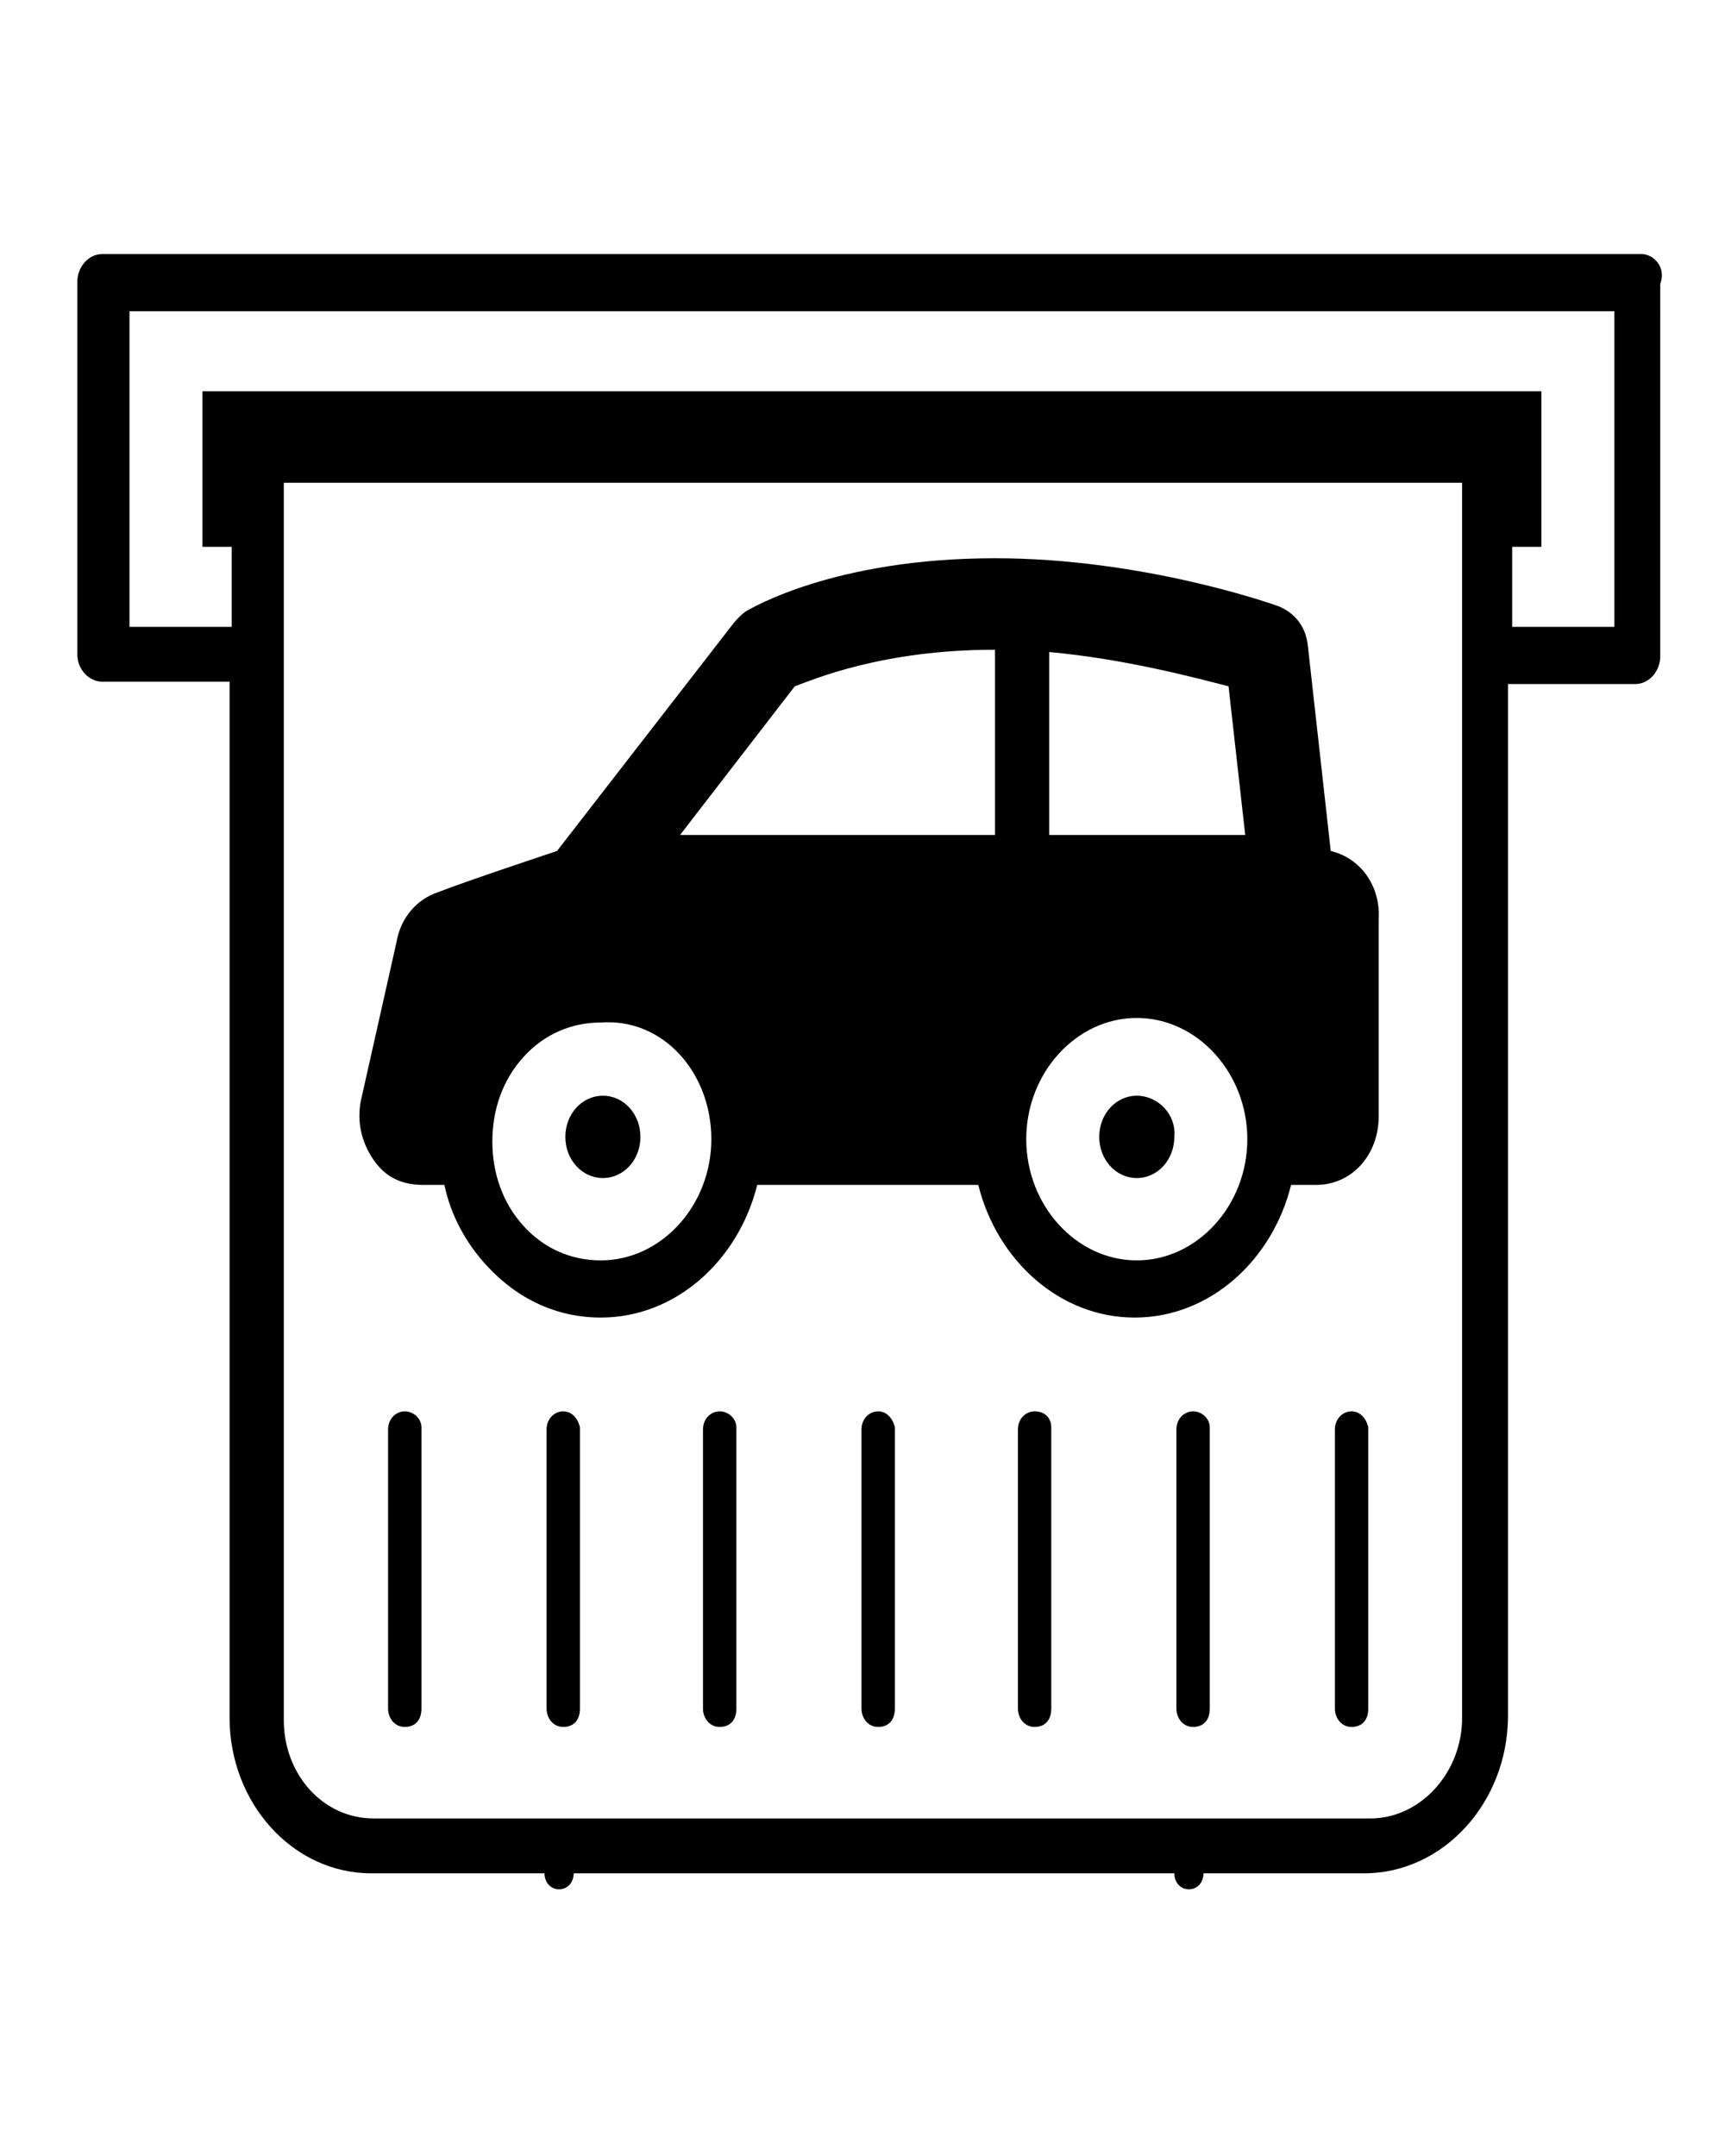 <?xml version="1.0" encoding="UTF-8" standalone="no"?>
<svg
   xmlns:dc="http://purl.org/dc/elements/1.1/"
   xmlns:cc="http://creativecommons.org/ns#"
   xmlns:rdf="http://www.w3.org/1999/02/22-rdf-syntax-ns#"
   xmlns:svg="http://www.w3.org/2000/svg"
   xmlns="http://www.w3.org/2000/svg"
   xmlns:sodipodi="http://sodipodi.sourceforge.net/DTD/sodipodi-0.dtd"
   xmlns:inkscape="http://www.inkscape.org/namespaces/inkscape"
   version="1.1"
   x="0px"
   y="0px"
   viewBox="0 0 100 125"
   style="enable-background:new 0 0 100 100;"
   xml:space="preserve"
   id="svg30"
   sodipodi:docname="noun_parking ticket_2619882.svg"
   inkscape:version="0.92.3 (2405546, 2018-03-11)"><defs
     id="defs34" /><sodipodi:namedview
     pagecolor="#ffffff"
     bordercolor="#666666"
     borderopacity="1"
     objecttolerance="10"
     gridtolerance="10"
     guidetolerance="10"
     inkscape:pageopacity="0"
     inkscape:pageshadow="2"
     inkscape:window-width="640"
     inkscape:window-height="480"
     id="namedview32"
     showgrid="false"
     inkscape:zoom="1.888"
     inkscape:cx="50"
     inkscape:cy="62.5"
     inkscape:window-x="438"
     inkscape:window-y="227"
     inkscape:window-maximized="0"
     inkscape:current-layer="svg30" /><g
     id="g24"
     transform="matrix(1.209,0,0,1.326,-9.904,-4.099)"><path
       d="M 86.9,14.2 H 13.1 c -0.7,0 -1.2,0.6 -1.2,1.2 v 16.3 c 0,0.7 0.6,1.2 1.2,1.2 h 6.1 v 45.3 c 0,3.7 3,6.8 6.8,6.8 h 8.3 c 0,0.4 0.3,0.7 0.7,0.7 0.4,0 0.7,-0.3 0.7,-0.7 h 28.8 c 0,0.4 0.3,0.7 0.7,0.7 0.4,0 0.7,-0.3 0.7,-0.7 h 7.7 c 3.8,0 6.9,-3.1 6.9,-6.9 V 33 h 6.1 c 0.7,0 1.2,-0.6 1.2,-1.2 V 15.5 c 0.3,-0.7 -0.3,-1.3 -0.9,-1.3 z M 85.6,30.5 H 80.7 V 27 h 1.4 V 20.2 H 17.9 V 27 h 1.4 v 3.5 H 14.4 V 16.7 H 85.6 Z M 26.1,82.6 c -2.4,0 -4.3,-1.9 -4.3,-4.3 V 24.2 h 56.5 v 54 c 0,2.4 -2,4.4 -4.4,4.4 H 26.1 Z"
       id="path2"
       inkscape:connector-curvature="0" /><path
       d="m 72,40.3 v 0 l -1.1,-9 C 70.8,30.5 70.3,29.9 69.5,29.6 69.2,29.5 63,27.5 55.9,27.5 c -7.7,0 -11.7,2.2 -11.9,2.3 -0.2,0.1 -0.4,0.3 -0.6,0.5 l -8.5,10 c 0,0 -4.3,1.3 -5.7,1.8 -1,0.3 -1.8,1.1 -2,2.2 l -1.7,6.9 c -0.2,0.9 0,1.8 0.6,2.6 0.6,0.8 1.4,1.1 2.4,1.1 h 1 c 0.3,1.3 1,2.5 2,3.5 1.5,1.5 3.4,2.3 5.5,2.3 3.6,0 6.6,-2.5 7.5,-5.8 h 10.6 c 0.9,3.3 3.9,5.8 7.5,5.8 3.6,0 6.6,-2.5 7.5,-5.8 h 1.2 c 1.7,0 3,-1.3 3,-3 v -8.6 c 0.1,-1.5 -0.9,-2.7 -2.3,-3 z m -4,12.6 c 0,2.9 -2.4,5.3 -5.3,5.3 -2.9,0 -5.3,-2.4 -5.3,-5.3 0,-2.9 2.4,-5.3 5.3,-5.3 2.9,0 5.3,2.4 5.3,5.3 z m -25.7,0 c 0,2.9 -2.4,5.3 -5.3,5.3 -1.4,0 -2.7,-0.5 -3.7,-1.5 -1,-1 -1.5,-2.3 -1.5,-3.7 0,-1.4 0.5,-2.7 1.5,-3.7 1,-1 2.3,-1.5 3.7,-1.5 3,-0.2 5.3,2.2 5.3,5.1 z m 24.8,-19.8 0.8,6.5 h -9.4 v -8 c 3.6,0.3 6.9,1.1 8.6,1.5 z M 55.9,31.5 v 8.1 H 40.8 l 5.5,-6.5 c 0.9,-0.3 4.2,-1.6 9.6,-1.6 z"
       id="path4"
       inkscape:connector-curvature="0" /><path
       d="m 62.7,51 c -1,0 -1.8,0.8 -1.8,1.8 0,1 0.8,1.8 1.8,1.8 1,0 1.8,-0.8 1.8,-1.8 0.1,-1 -0.8,-1.8 -1.8,-1.8 z"
       id="path6"
       inkscape:connector-curvature="0" /><path
       d="m 37.1,51 c -1,0 -1.8,0.8 -1.8,1.8 0,1 0.8,1.8 1.8,1.8 1,0 1.8,-0.8 1.8,-1.8 0,-1 -0.8,-1.8 -1.8,-1.8 z"
       id="path8"
       inkscape:connector-curvature="0" /><path
       d="m 27.6,64.8 c -0.4,0 -0.8,0.3 -0.8,0.8 v 12.2 c 0,0.4 0.3,0.8 0.8,0.8 0.5,0 0.8,-0.3 0.8,-0.8 V 65.5 c 0,-0.4 -0.4,-0.7 -0.8,-0.7 z"
       id="path10"
       inkscape:connector-curvature="0" /><path
       d="m 35.2,64.8 c -0.4,0 -0.8,0.3 -0.8,0.8 v 12.2 c 0,0.4 0.3,0.8 0.8,0.8 0.5,0 0.8,-0.3 0.8,-0.8 V 65.5 c -0.1,-0.4 -0.4,-0.7 -0.8,-0.7 z"
       id="path12"
       inkscape:connector-curvature="0" /><path
       d="m 42.7,64.8 c -0.4,0 -0.8,0.3 -0.8,0.8 v 12.2 c 0,0.4 0.3,0.8 0.8,0.8 0.5,0 0.8,-0.3 0.8,-0.8 V 65.5 c 0,-0.4 -0.4,-0.7 -0.8,-0.7 z"
       id="path14"
       inkscape:connector-curvature="0" /><path
       d="m 50.3,64.8 c -0.4,0 -0.8,0.3 -0.8,0.8 v 12.2 c 0,0.4 0.3,0.8 0.8,0.8 0.5,0 0.8,-0.3 0.8,-0.8 V 65.5 C 51,65.1 50.7,64.8 50.3,64.8 Z"
       id="path16"
       inkscape:connector-curvature="0" /><path
       d="m 57.8,64.8 c -0.4,0 -0.8,0.3 -0.8,0.8 v 12.2 c 0,0.4 0.3,0.8 0.8,0.8 0.5,0 0.8,-0.3 0.8,-0.8 V 65.5 c 0,-0.4 -0.3,-0.7 -0.8,-0.7 z"
       id="path18"
       inkscape:connector-curvature="0" /><path
       d="m 65.4,64.8 c -0.4,0 -0.8,0.3 -0.8,0.8 v 12.2 c 0,0.4 0.3,0.8 0.8,0.8 0.5,0 0.8,-0.3 0.8,-0.8 V 65.5 c 0,-0.4 -0.4,-0.7 -0.8,-0.7 z"
       id="path20"
       inkscape:connector-curvature="0" /><path
       d="m 73,64.8 c -0.4,0 -0.8,0.3 -0.8,0.8 v 12.2 c 0,0.4 0.3,0.8 0.8,0.8 0.5,0 0.8,-0.3 0.8,-0.8 V 65.5 C 73.7,65.1 73.4,64.8 73,64.8 Z"
       id="path22"
       inkscape:connector-curvature="0" /></g></svg>